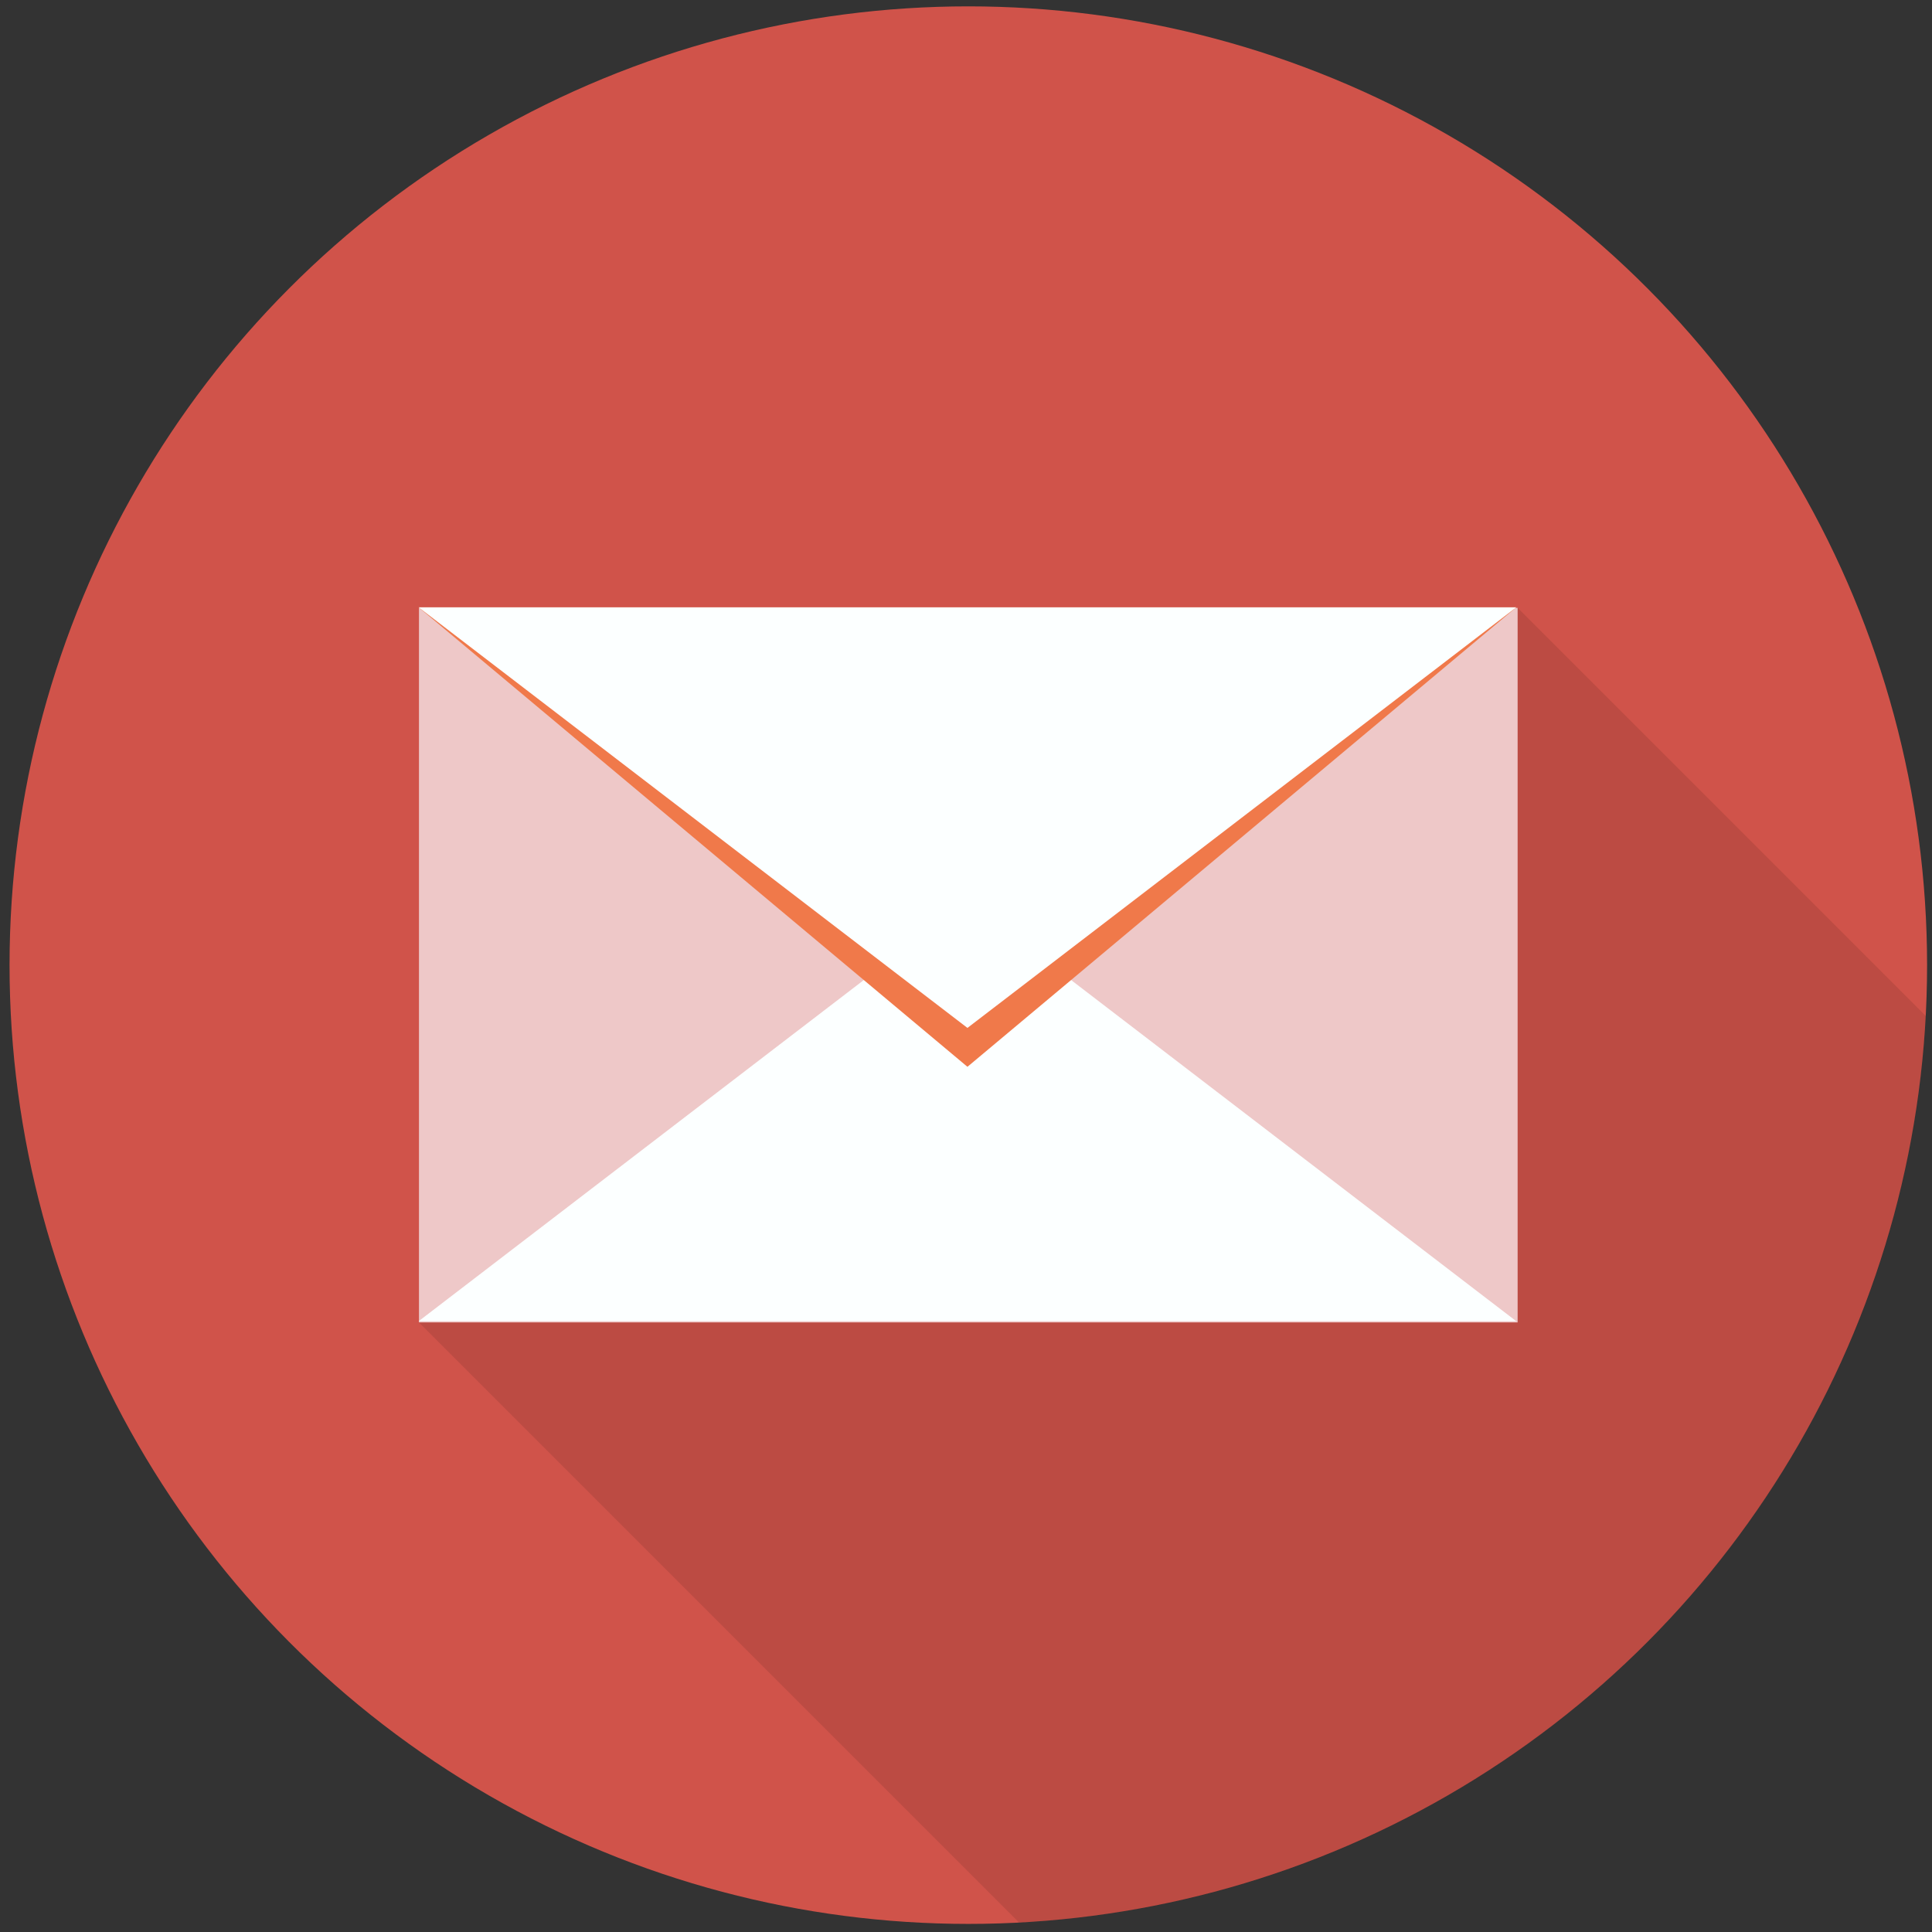 <?xml version="1.0" encoding="UTF-8" standalone="no"?>
<svg
   xmlns:dc="http://purl.org/dc/elements/1.1/"
   xmlns:cc="http://creativecommons.org/ns#"
   xmlns:rdf="http://www.w3.org/1999/02/22-rdf-syntax-ns#"
   xmlns:svg="http://www.w3.org/2000/svg"
   xmlns="http://www.w3.org/2000/svg"
   xmlns:sodipodi="http://sodipodi.sourceforge.net/DTD/sodipodi-0.dtd"
   xmlns:inkscape="http://www.inkscape.org/namespaces/inkscape"
   version="1.1"
   id="Layer_1"
   x="0px"
   y="0px"
   viewBox="0 0 228 228"
   xml:space="preserve"
   sodipodi:docname="email-logo.svg"
   width="228"
   height="228"
   inkscape:version="1.0.1 (3bc2e813f5, 2020-09-07)"><rect x="0" y="0" width="228" height="228" fill="#333333" stroke="none"/><defs
   id="defs47" /><sodipodi:namedview
   pagecolor="#ffffff"
   bordercolor="#666666"
   borderopacity="1"
   objecttolerance="10"
   gridtolerance="10"
   guidetolerance="10"
   inkscape:pageopacity="1"
   inkscape:pageshadow="2"
   inkscape:window-width="1920"
   inkscape:window-height="1017"
   id="namedview45"
   showgrid="false"
   inkscape:zoom="2.6637332"
   inkscape:cx="40.376692"
   inkscape:cy="96.314432"
   inkscape:window-x="-8"
   inkscape:window-y="-8"
   inkscape:window-maximized="1"
   inkscape:current-layer="Layer_1" />
<circle
   style="fill:#d0534a;fill-opacity:1;stroke-width:0.501"
   cx="114.273"
   cy="113.898"
   id="circle2"
   r="113.147" />
<path
   style="opacity:0.1;stroke-width:0.501;enable-background:new"
   d="M 227.269,119.899 179.102,71.732 H 49.444 v 84.331 l 70.83,70.83 c 57.717,-3.016 103.979,-49.278 106.995,-106.995 z"
   id="path4" />
<rect
   x="49.443"
   y="71.733"
   style="fill:#eec8c8;fill-opacity:1;stroke-width:0.501"
   width="129.656"
   height="84.33"
   id="rect6" />
<polygon
   style="fill:#fcffff;fill-opacity:1"
   points="96.355,309.725 225.638,210.645 354.921,309.725 "
   id="polygon8"
   transform="matrix(0.501,0,0,0.501,1.126,0.751)" />
<polygon
   style="fill:#f0794a;fill-opacity:1"
   points="354.921,141.552 225.638,249.791 96.355,141.552 "
   id="polygon10"
   transform="matrix(0.501,0,0,0.501,1.126,0.751)" />
<polygon
   style="fill:#fcffff;fill-opacity:1"
   points="354.921,141.552 225.638,240.631 96.355,141.552 "
   id="polygon12"
   transform="matrix(0.501,0,0,0.501,1.126,0.751)" />
<g
   id="g14">
</g>
<g
   id="g16">
</g>
<g
   id="g18">
</g>
<g
   id="g20">
</g>
<g
   id="g22">
</g>
<g
   id="g24">
</g>
<g
   id="g26">
</g>
<g
   id="g28">
</g>
<g
   id="g30">
</g>
<g
   id="g32">
</g>
<g
   id="g34">
</g>
<g
   id="g36">
</g>
<g
   id="g38">
</g>
<g
   id="g40">
</g>
<g
   id="g42">
</g>
</svg>
